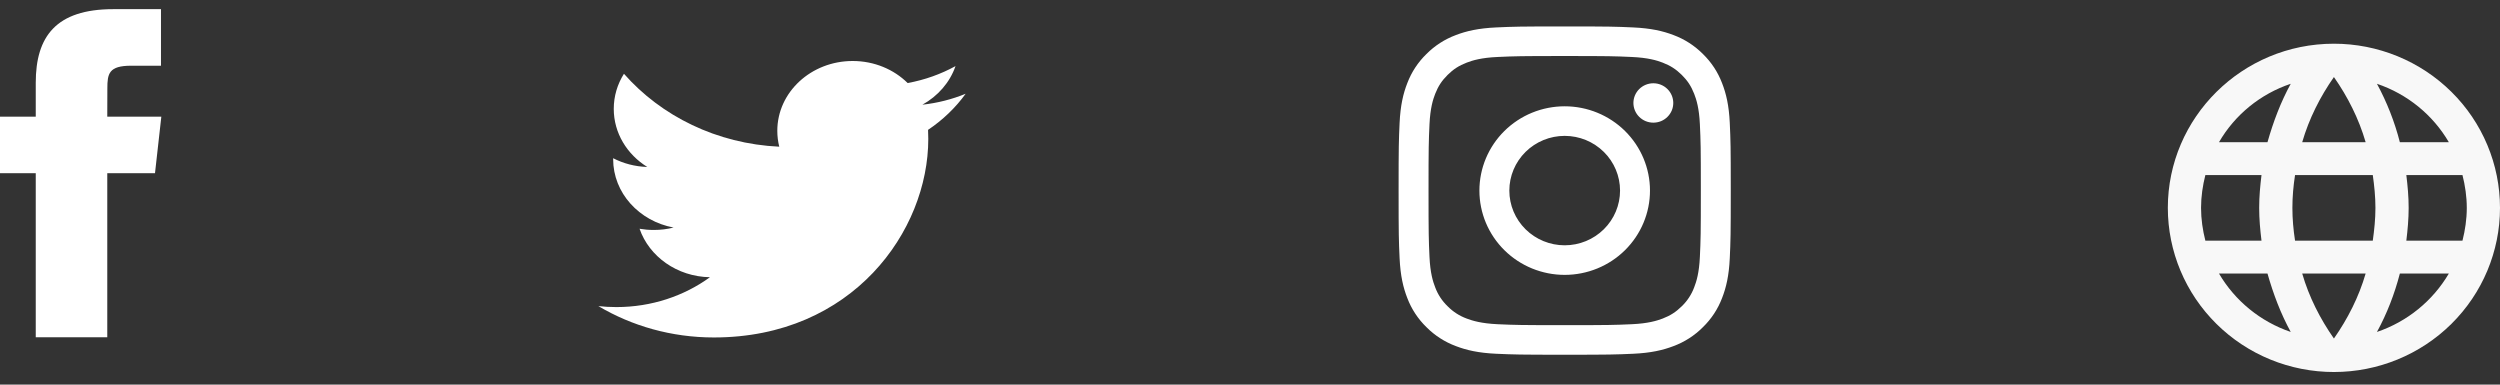 <svg width="143" height="22" viewBox="0 0 143 22" fill="none" xmlns="http://www.w3.org/2000/svg">
<rect x="0" y="0" width="143" height="22" fill="#333333" stroke="none"/>
<g id="Social media">
<path id="facebook" fill-rule="evenodd" clip-rule="evenodd" d="M6.136 19.292H2.045V9.908H0V6.674H2.045V4.732C2.045 2.094 3.2 0.524 6.478 0.524H9.208V3.759H7.503C6.225 3.759 6.141 4.212 6.141 5.056L6.136 6.674H9.228L8.866 9.908H6.136V19.292Z" fill="white"/>
<path id="twitter" fill-rule="evenodd" clip-rule="evenodd" d="M55.236 5.362C54.463 5.68 53.632 5.892 52.761 5.989C53.651 5.495 54.334 4.712 54.656 3.781C53.822 4.238 52.9 4.57 51.918 4.75C51.133 3.973 50.012 3.489 48.773 3.489C46.393 3.489 44.462 5.277 44.462 7.481C44.462 7.794 44.5 8.099 44.574 8.391C40.992 8.224 37.816 6.635 35.69 4.22C35.319 4.81 35.107 5.495 35.107 6.228C35.107 7.611 35.868 8.835 37.024 9.55C36.318 9.529 35.654 9.35 35.072 9.05C35.072 9.068 35.072 9.083 35.072 9.102C35.072 11.036 36.557 12.649 38.529 13.016C38.168 13.107 37.786 13.154 37.394 13.154C37.116 13.154 36.846 13.13 36.583 13.085C37.131 14.669 38.723 15.825 40.609 15.857C39.134 16.927 37.276 17.565 35.256 17.565C34.908 17.565 34.565 17.546 34.228 17.51C36.135 18.641 38.401 19.303 40.835 19.303C48.763 19.303 53.098 13.219 53.098 7.944C53.098 7.77 53.093 7.599 53.085 7.427C53.927 6.864 54.658 6.161 55.236 5.362Z" fill="white"/>
<g id="feInstagram1">
<path id="feInstagram2" fill-rule="evenodd" clip-rule="evenodd" d="M89.5 1.512C86.92 1.512 86.597 1.523 85.583 1.569C84.573 1.615 83.882 1.773 83.278 2.005C82.644 2.241 82.069 2.61 81.594 3.088C81.111 3.557 80.737 4.125 80.499 4.752C80.264 5.349 80.104 6.031 80.057 7.03C80.011 8.032 80 8.351 80 10.902C80 13.452 80.011 13.771 80.057 14.773C80.104 15.772 80.264 16.454 80.499 17.052C80.737 17.678 81.111 18.246 81.594 18.715C82.069 19.193 82.644 19.562 83.278 19.798C83.882 20.03 84.573 20.189 85.583 20.235C86.597 20.28 86.92 20.291 89.5 20.291C92.08 20.291 92.403 20.28 93.417 20.235C94.428 20.189 95.118 20.03 95.723 19.798C96.357 19.563 96.931 19.193 97.406 18.715C97.889 18.246 98.263 17.678 98.501 17.052C98.736 16.454 98.897 15.772 98.943 14.773C98.989 13.771 99 13.452 99 10.902C99 8.351 98.989 8.032 98.943 7.03C98.897 6.031 98.736 5.349 98.501 4.752C98.263 4.125 97.889 3.557 97.406 3.088C96.931 2.61 96.357 2.241 95.723 2.005C95.118 1.773 94.428 1.615 93.417 1.569C92.403 1.523 92.08 1.512 89.5 1.512ZM89.5 3.204C92.037 3.204 92.337 3.214 93.338 3.259C94.265 3.301 94.768 3.453 95.103 3.582C95.546 3.753 95.863 3.956 96.196 4.284C96.528 4.613 96.734 4.926 96.906 5.364C97.036 5.695 97.191 6.192 97.233 7.107C97.279 8.098 97.288 8.394 97.288 10.902C97.288 13.409 97.279 13.705 97.233 14.695C97.191 15.611 97.036 16.108 96.906 16.439C96.754 16.847 96.511 17.216 96.196 17.519C95.863 17.848 95.546 18.051 95.103 18.222C94.768 18.349 94.265 18.503 93.339 18.545C92.338 18.59 92.038 18.599 89.5 18.599C86.964 18.599 86.663 18.59 85.662 18.545C84.735 18.502 84.233 18.349 83.897 18.222C83.484 18.071 83.111 17.831 82.805 17.519C82.489 17.216 82.246 16.847 82.094 16.439C81.964 16.108 81.809 15.611 81.767 14.696C81.722 13.705 81.712 13.409 81.712 10.902C81.712 8.395 81.722 8.098 81.767 7.108C81.81 6.192 81.964 5.695 82.094 5.364C82.267 4.926 82.473 4.613 82.805 4.284C83.137 3.955 83.454 3.753 83.897 3.582C84.233 3.453 84.735 3.3 85.661 3.259C86.663 3.214 86.963 3.204 89.5 3.204ZM89.5 14.031C88.66 14.031 87.855 13.701 87.261 13.114C86.668 12.528 86.334 11.732 86.334 10.902C86.334 10.072 86.668 9.276 87.261 8.689C87.855 8.102 88.66 7.772 89.5 7.772C90.34 7.772 91.145 8.102 91.739 8.689C92.333 9.276 92.667 10.072 92.667 10.902C92.667 11.732 92.333 12.528 91.739 13.114C91.145 13.701 90.34 14.031 89.5 14.031ZM89.5 6.08C88.86 6.08 88.225 6.205 87.633 6.447C87.042 6.689 86.504 7.045 86.051 7.492C85.598 7.94 85.239 8.472 84.993 9.057C84.748 9.642 84.622 10.268 84.622 10.902C84.622 11.535 84.748 12.162 84.993 12.747C85.239 13.332 85.598 13.863 86.051 14.311C86.504 14.759 87.042 15.114 87.633 15.356C88.225 15.598 88.86 15.723 89.5 15.723C90.794 15.723 92.035 15.215 92.95 14.311C93.865 13.407 94.379 12.18 94.379 10.902C94.379 9.623 93.865 8.397 92.95 7.492C92.035 6.588 90.794 6.08 89.5 6.08ZM95.711 5.89C95.711 6.038 95.682 6.184 95.625 6.321C95.567 6.457 95.483 6.582 95.377 6.686C95.272 6.791 95.146 6.874 95.008 6.931C94.869 6.987 94.721 7.016 94.571 7.016C94.422 7.016 94.273 6.987 94.135 6.931C93.997 6.874 93.871 6.791 93.765 6.686C93.659 6.582 93.575 6.457 93.518 6.321C93.461 6.184 93.431 6.038 93.431 5.89C93.431 5.591 93.552 5.304 93.765 5.093C93.979 4.882 94.269 4.763 94.571 4.763C94.874 4.763 95.164 4.882 95.377 5.093C95.591 5.304 95.711 5.591 95.711 5.89Z" fill="white"/>
</g>
<path id="Vector" d="M137.642 13.768C137.718 13.148 137.775 12.528 137.775 11.89C137.775 11.251 137.718 10.632 137.642 10.012H140.853C141.005 10.613 141.1 11.242 141.1 11.89C141.1 12.538 141.005 13.167 140.853 13.768M135.961 18.988C136.531 17.946 136.968 16.819 137.272 15.646H140.074C139.154 17.212 137.694 18.399 135.961 18.988ZM135.723 13.768H131.277C131.182 13.148 131.125 12.528 131.125 11.89C131.125 11.251 131.182 10.622 131.277 10.012H135.723C135.809 10.622 135.875 11.251 135.875 11.89C135.875 12.528 135.809 13.148 135.723 13.768ZM133.5 19.364C132.712 18.237 132.075 16.988 131.686 15.646H135.315C134.925 16.988 134.289 18.237 133.5 19.364ZM129.7 8.134H126.926C127.837 6.563 129.296 5.375 131.03 4.792C130.46 5.834 130.033 6.96 129.7 8.134ZM126.926 15.646H129.7C130.033 16.819 130.46 17.946 131.03 18.988C129.3 18.398 127.843 17.212 126.926 15.646ZM126.147 13.768C125.995 13.167 125.9 12.538 125.9 11.89C125.9 11.242 125.995 10.613 126.147 10.012H129.358C129.282 10.632 129.225 11.251 129.225 11.89C129.225 12.528 129.282 13.148 129.358 13.768M133.5 4.407C134.289 5.533 134.925 6.791 135.315 8.134H131.686C132.075 6.791 132.712 5.533 133.5 4.407ZM140.074 8.134H137.272C136.974 6.971 136.534 5.849 135.961 4.792C137.709 5.383 139.162 6.575 140.074 8.134ZM133.5 2.5C128.247 2.5 124 6.726 124 11.89C124 14.38 125.001 16.768 126.783 18.529C127.665 19.401 128.712 20.093 129.865 20.565C131.017 21.037 132.253 21.279 133.5 21.279C136.02 21.279 138.436 20.29 140.218 18.529C141.999 16.768 143 14.38 143 11.89C143 10.657 142.755 9.436 142.277 8.297C141.8 7.158 141.1 6.122 140.218 5.251C139.336 4.379 138.288 3.687 137.136 3.215C135.983 2.743 134.748 2.5 133.5 2.5Z" fill="#F8F8F8"/>
</g>
</svg>
